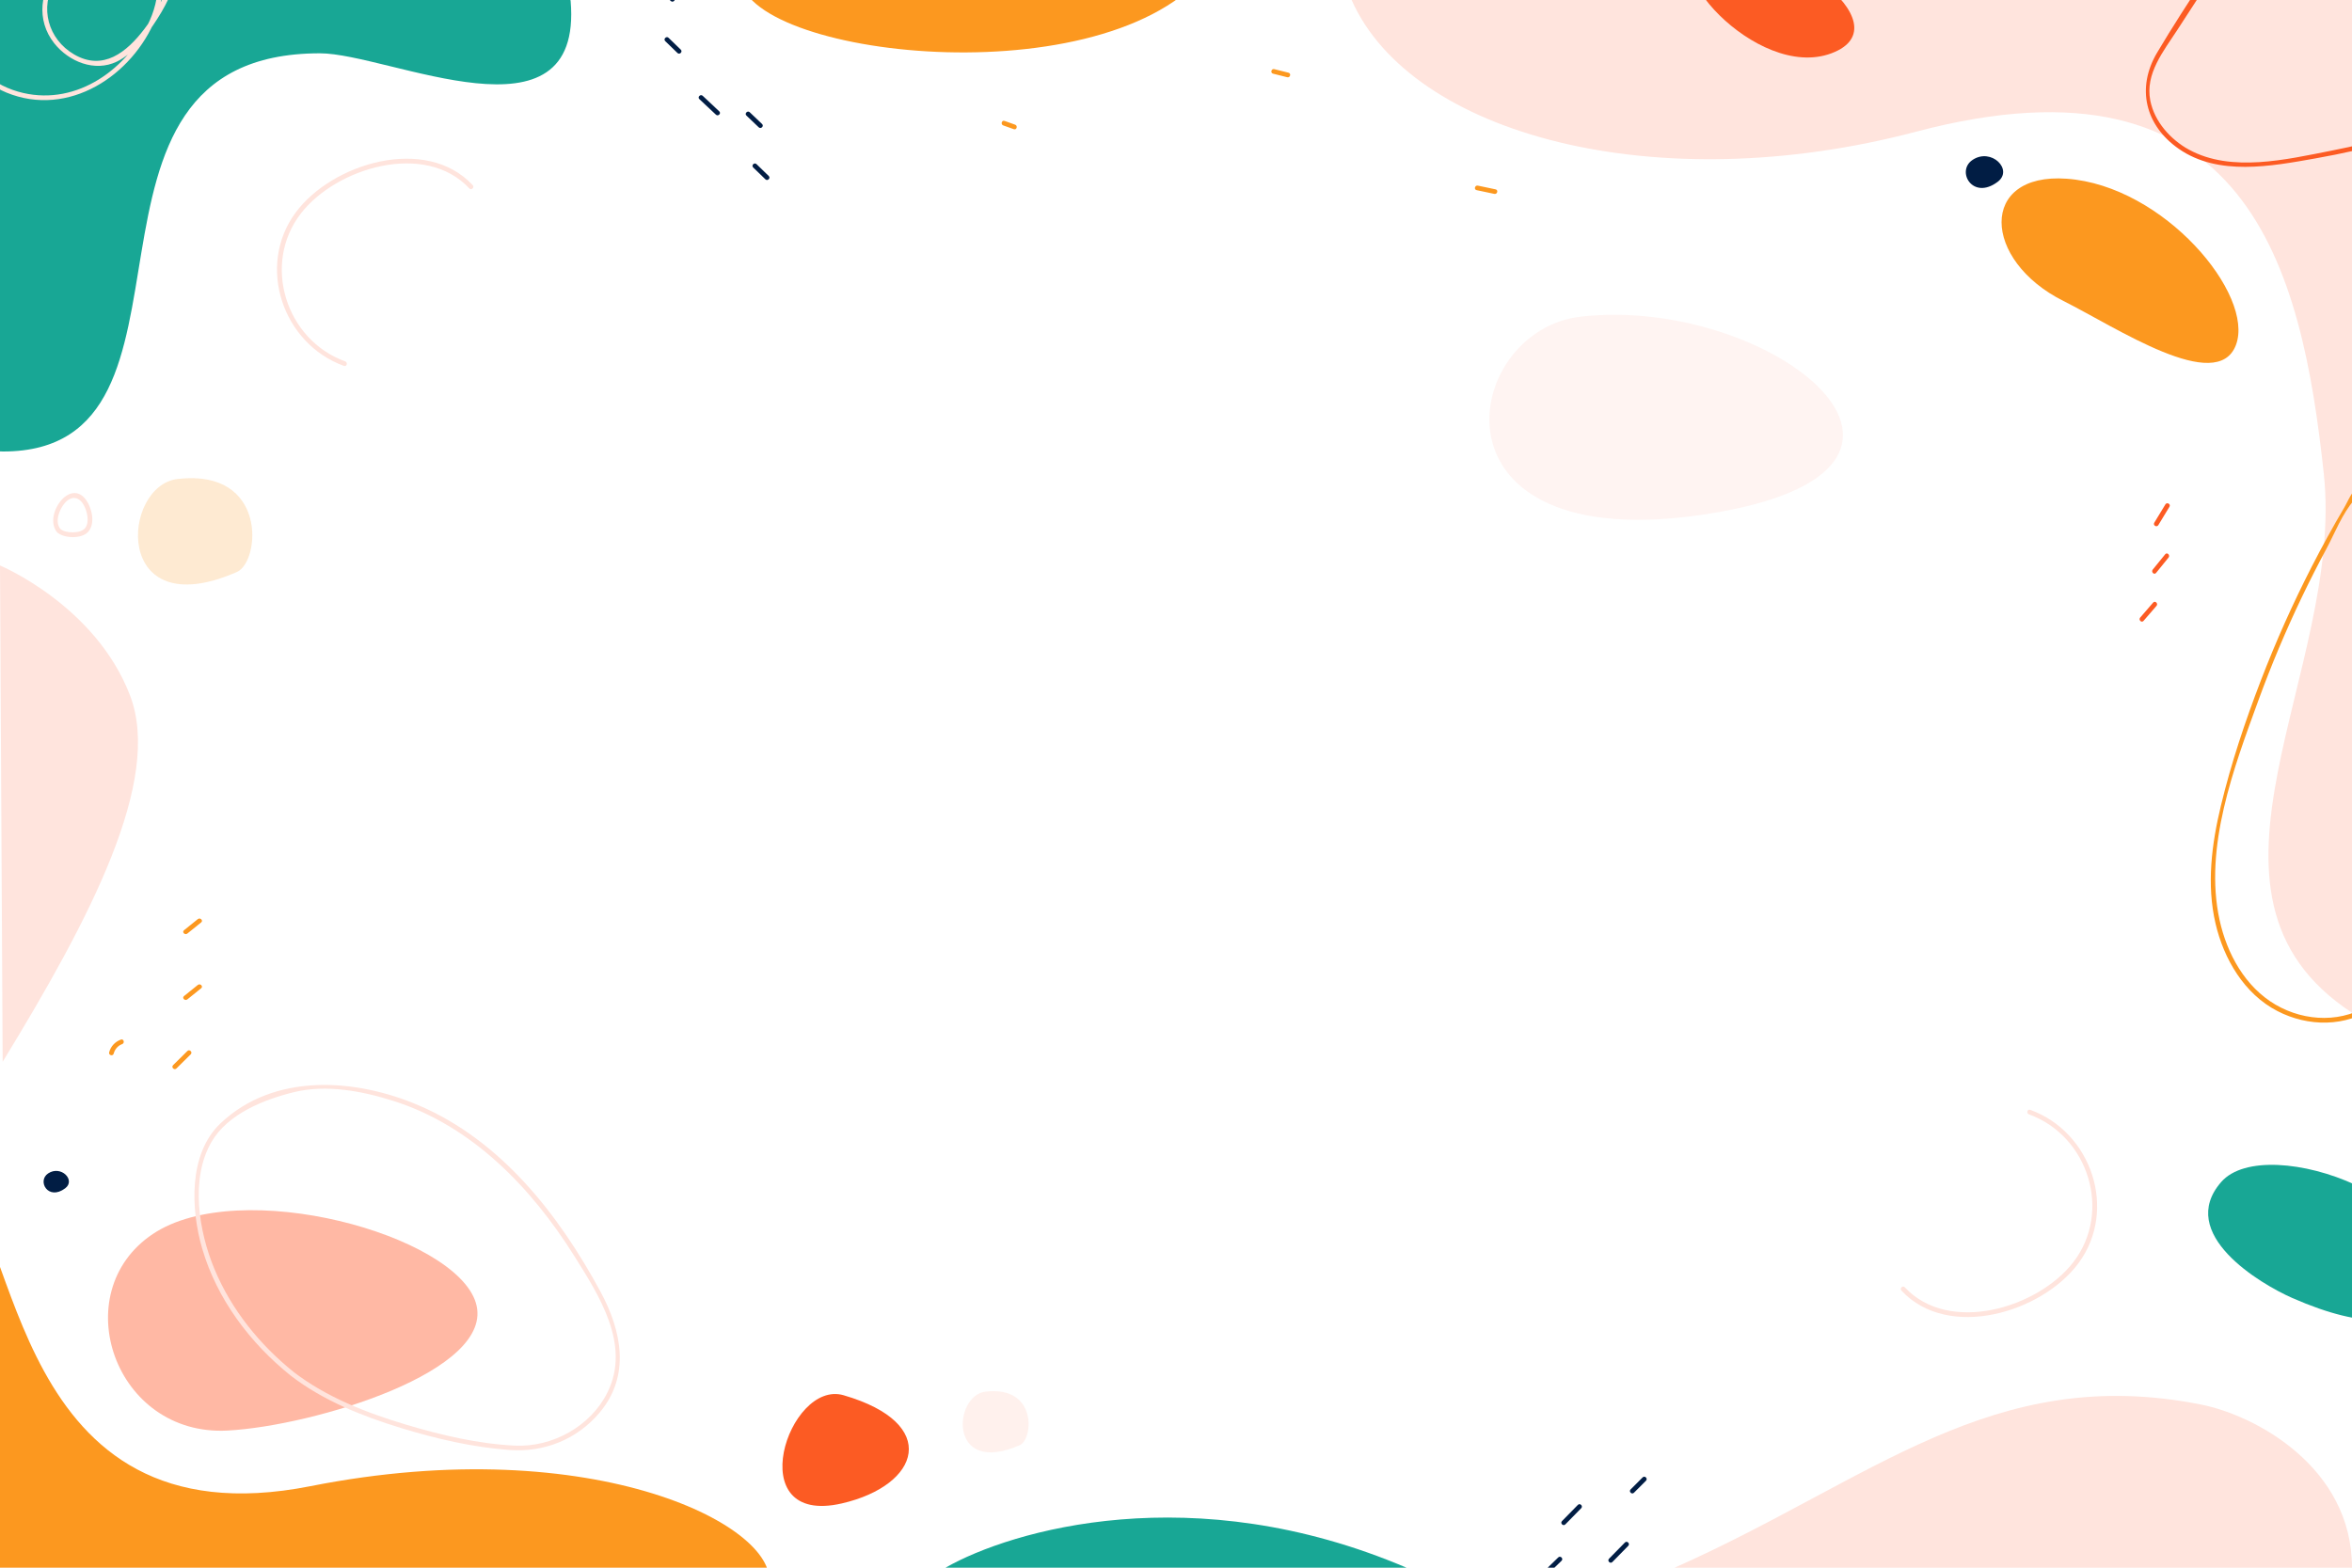 <?xml version="1.0" encoding="utf-8"?>
<!-- Generator: Adobe Illustrator 27.5.0, SVG Export Plug-In . SVG Version: 6.00 Build 0)  -->
<svg version="1.1" xmlns="http://www.w3.org/2000/svg" xmlns:xlink="http://www.w3.org/1999/xlink" x="0px" y="0px"
	 viewBox="0 0 750 500" style="enable-background:new 0 0 750 500;" xml:space="preserve">
<g id="BACKGROUND">
	<rect style="fill:#FFFFFF;" width="750" height="500"/>
</g>
<g id="OBJECTS">
	<g>
		<defs>
			<rect id="SVGID_1_" width="750" height="500"/>
		</defs>
		<clipPath id="SVGID_00000067220874587523496570000015624669355014719642_">
			<use xlink:href="#SVGID_1_"  style="overflow:visible;"/>
		</clipPath>
		<path style="clip-path:url(#SVGID_00000067220874587523496570000015624669355014719642_);fill:#FFE4DD;" d="M431,0
			c19,43,97.139,63.888,180,42c106-28,123,44,130,109c6.806,63.196-49,134,9,172V0L431,0z"/>
		<path style="clip-path:url(#SVGID_00000067220874587523496570000015624669355014719642_);fill:#FFB8A4;" d="M72.597,456.261
			c-36.118,1.941-51.752-43.982-23.91-62.659s96.476,0.176,103.058,21.942C158.326,437.311,99.84,454.797,72.597,456.261z"/>
		<g style="clip-path:url(#SVGID_00000067220874587523496570000015624669355014719642_);">
			<g>
				<path style="fill:#FFE4DD;" d="M93.748,437.667c-10.92-8.749-19.978-19.957-25.371-32.931
					c-4.954-11.917-7.797-28.733-0.916-40.561c5.203-8.943,16.786-13.53,26.362-15.861c10.309-2.509,21.772-0.315,31.713,2.845
					c24.999,7.946,43.879,27.61,57.519,49.317c7.995,12.723,18.207,28.477,10.618,43.692c-5.398,10.822-17.615,17.473-29.507,16.898
					c-11.695-0.566-23.474-3.336-34.653-6.683c-12.628-3.781-25.388-8.73-35.916-16.832c-0.765-0.588-1.512,0.714-0.757,1.295
					c10.261,7.896,22.693,12.821,34.982,16.591c11.22,3.442,22.936,6.169,34.67,7.024c11.008,0.802,21.509-3.349,28.721-11.934
					c9.908-11.794,7.031-26.045,0.267-38.563c-13.248-24.517-31.625-48.142-57.898-59.397c-20.149-8.632-46.115-10.548-63.266,5.711
					c-10.286,9.751-9.494,27.432-5.835,39.966c4.689,16.062,15.255,30.108,28.207,40.486
					C93.434,439.325,94.502,438.27,93.748,437.667z"/>
			</g>
		</g>
		<path style="clip-path:url(#SVGID_00000067220874587523496570000015624669355014719642_);fill:#18A795;" d="M301.5,500
			c21-12,79-29,147,0H301.5z"/>
		<path style="clip-path:url(#SVGID_00000067220874587523496570000015624669355014719642_);fill:#FC981F;" d="M-14,378
			C6.255,389.448,3,493,99,474c91.125-18.035,151.037,13.531,146,32c-9,33-261,8-261,8L-14,378z"/>
		<path style="clip-path:url(#SVGID_00000067220874587523496570000015624669355014719642_);fill:#FFE4DD;" d="M0.846,338.644
			c27.933-45.709,50.979-89.744,40.63-116.811C30.472,193.053,0,180.356,0,180.356L0.846,338.644z"/>
		<g style="clip-path:url(#SVGID_00000067220874587523496570000015624669355014719642_);">
			<g>
				<g>
					<path style="fill:#FC981F;" d="M36.254,336.033c0.359-1.388,1.343-2.529,2.701-3.022c0.901-0.326,0.512-1.776-0.399-1.446
						c-1.852,0.671-3.253,2.151-3.749,4.07C34.566,336.57,36.012,336.969,36.254,336.033L36.254,336.033z"/>
				</g>
			</g>
			<g>
				<g>
					<path style="fill:#FC981F;" d="M56.253,340.781c1.521-1.504,3.042-3.008,4.563-4.512c0.687-0.68-0.373-1.74-1.061-1.061
						c-1.521,1.504-3.042,3.008-4.563,4.512C54.505,340.4,55.566,341.461,56.253,340.781L56.253,340.781z"/>
				</g>
			</g>
			<g>
				<g>
					<path style="fill:#FC981F;" d="M59.735,297.75c1.472-1.185,2.943-2.37,4.415-3.556c0.752-0.605-0.315-1.661-1.061-1.061
						c-1.472,1.185-2.943,2.37-4.415,3.556C57.922,297.295,58.989,298.35,59.735,297.75L59.735,297.75z"/>
				</g>
			</g>
			<g>
				<g>
					<path style="fill:#FC981F;" d="M59.735,318.75c1.472-1.185,2.943-2.37,4.415-3.556c0.752-0.605-0.315-1.661-1.061-1.061
						c-1.472,1.185-2.943,2.37-4.415,3.556C57.922,318.295,58.989,319.35,59.735,318.75L59.735,318.75z"/>
				</g>
			</g>
		</g>
		<path style="clip-path:url(#SVGID_00000067220874587523496570000015624669355014719642_);fill:#18A795;" d="M1,144
			c71.218,0,12.677-127,101-127c22,0,84,31,79.966-16.695C180.918-12.089,0,0,0,0S-37,144,1,144z"/>
		<path style="clip-path:url(#SVGID_00000067220874587523496570000015624669355014719642_);fill:#FFE4DD;" d="M534,500
			c63-28,101.32-65.336,168-52c17.348,3.47,48,20,48,52H534z"/>
		<path style="clip-path:url(#SVGID_00000067220874587523496570000015624669355014719642_);fill:#FC981F;" d="M659,57
			c-28-2-27,26-1,39c16.805,8.402,49,30,55,14S690.066,59.219,659,57z"/>
		<g style="clip-path:url(#SVGID_00000067220874587523496570000015624669355014719642_);">
			<g>
				<path style="fill:#FC981F;" d="M756.475,319.861c-9.13,6.461-21.3,6.129-30.825,0.583c-9.739-5.671-15.535-16.295-17.881-27.032
					c-5.056-23.142,4.548-48.546,12.399-70.069c4.089-11.21,8.724-22.22,13.883-32.98c2.464-5.138,5.046-10.22,7.745-15.239
					c2.621-4.874,5.191-11.527,8.907-15.635c1.383-1.529,2.147-7.036,6.667-1.665c0.719,0.854,0.855,2.292,1.135,3.383
					c0.788,3.07,1.108,6.408,1.599,9.538c1.088,6.94,2.014,13.906,2.779,20.889c1.334,12.177,2.18,24.408,2.54,36.652
					c0.831,28.305-0.99,56.635-5.321,84.616c-0.146,0.944,1.299,1.351,1.446,0.399c4.5-29.072,6.328-58.509,5.279-87.914
					c-0.54-15.142-1.828-30.255-3.854-45.271c-0.862-6.394-1.526-13.025-3.022-19.307c-0.625-2.624-1.916-6.654-5.199-6.831
					c-3.701-0.2-5.75,5.408-7.187,7.847c-3.655,6.202-7.127,12.51-10.412,18.915c-6.052,11.8-11.468,23.927-16.224,36.306
					c-4.998,13.008-9.459,26.345-12.726,39.901c-2.953,12.255-4.618,25.183-1.718,37.612c2.633,11.287,9.128,22.41,19.693,27.889
					c9.82,5.092,21.878,5.202,31.053-1.291C758.014,320.603,757.265,319.302,756.475,319.861L756.475,319.861z"/>
			</g>
		</g>
		<g style="clip-path:url(#SVGID_00000067220874587523496570000015624669355014719642_);">
			<g>
				<path style="fill:#FC5B23;" d="M786.512,34.295c-13.654,6.723-28.279,10.868-43.177,13.776
					c-14.172,2.766-31.785,7.028-45.264-0.315c-5.907-3.218-11.032-8.902-12.382-15.635c-1.72-8.579,4.232-15.831,8.611-22.576
					c8.654-13.329,17.309-26.658,25.963-39.987c0.527-0.812-0.771-1.565-1.295-0.757C708.61-15.247,697.556,0.445,687.849,16.8
					c-6.658,11.216-3.845,23.195,6.948,30.692c12.591,8.745,29.497,5.518,43.536,3.029c16.877-2.993,33.505-7.332,48.936-14.93
					C788.135,35.164,787.376,33.87,786.512,34.295L786.512,34.295z"/>
			</g>
		</g>
		<path style="clip-path:url(#SVGID_00000067220874587523496570000015624669355014719642_);fill:#011D44;" d="M629,51
			c-5.328,3.552,0,13,8,7C642.122,54.158,635,47,629,51z"/>
		<path style="clip-path:url(#SVGID_00000067220874587523496570000015624669355014719642_);fill:#011D44;" d="M15.354,374.248
			c-3.616,2.411,0,8.824,5.43,4.751C24.261,376.392,19.426,371.533,15.354,374.248z"/>
		<path style="clip-path:url(#SVGID_00000067220874587523496570000015624669355014719642_);fill:#FC5B23;" d="M269,445
			c-17.63-5.118-33,42-0.528,34.495C293.446,473.723,300,454,269,445z"/>
		<path style="clip-path:url(#SVGID_00000067220874587523496570000015624669355014719642_);fill:#FC5B23;" d="M544-17
			c-17.939,3.9,16,43,40,34S567-22,544-17z"/>
		<path style="clip-path:url(#SVGID_00000067220874587523496570000015624669355014719642_);fill:#FC981F;" d="M236-9
			c-3.293,26.358,113,41,148,1C405.27-32.308,236-9,236-9z"/>
		<g style="clip-path:url(#SVGID_00000067220874587523496570000015624669355014719642_);">
			<g>
				<g>
					<path style="fill:#FC981F;" d="M319.923,40.008c1.127,0.4,2.253,0.8,3.38,1.201c0.911,0.324,1.303-1.125,0.399-1.446
						c-1.127-0.4-2.253-0.8-3.38-1.201C319.41,38.238,319.018,39.687,319.923,40.008L319.923,40.008z"/>
				</g>
			</g>
			<g>
				<g>
					<path style="fill:#FC981F;" d="M405.938,23.495c1.512,0.38,3.024,0.76,4.536,1.14c0.936,0.235,1.336-1.211,0.399-1.446
						c-1.512-0.38-3.024-0.76-4.536-1.14C405.401,21.813,405.001,23.259,405.938,23.495L405.938,23.495z"/>
				</g>
			</g>
			<g>
				<g>
					<path style="fill:#FC981F;" d="M470.856,60.648c1.887,0.397,3.773,0.794,5.66,1.191c0.942,0.198,1.344-1.247,0.399-1.446
						c-1.887-0.397-3.773-0.794-5.66-1.191C470.313,59.003,469.91,60.449,470.856,60.648L470.856,60.648z"/>
				</g>
			</g>
		</g>
		<path style="clip-path:url(#SVGID_00000067220874587523496570000015624669355014719642_);fill:#18A795;" d="M773,413
			c13.498-29.014-50.263-52.545-64.701-36.021C693.861,393.504,720.723,409.493,731,414C754.477,424.296,768.48,422.715,773,413z"/>
		<g style="clip-path:url(#SVGID_00000067220874587523496570000015624669355014719642_);">
			<g>
				<g>
					<path style="fill:#011D44;" d="M229.356,35.512c-1.749-1.661-3.518-3.3-5.278-4.95c-0.704-0.66-1.767,0.399-1.061,1.061
						c1.76,1.649,3.528,3.288,5.278,4.95C228.995,37.237,230.057,36.179,229.356,35.512L229.356,35.512z"/>
				</g>
			</g>
			<g>
				<g>
					<path style="fill:#011D44;" d="M214.964-0.742c-1.309-1.248-2.619-2.496-3.928-3.744c-0.699-0.666-1.761,0.393-1.061,1.061
						c1.309,1.248,2.619,2.496,3.928,3.744C214.602,0.984,215.664-0.075,214.964-0.742L214.964-0.742z"/>
				</g>
			</g>
			<g>
				<g>
					<path style="fill:#011D44;" d="M217.088,15.837c-1.299-1.259-2.598-2.518-3.897-3.776c-0.694-0.672-1.755,0.387-1.061,1.061
						c1.299,1.259,2.598,2.518,3.897,3.776C216.721,17.569,217.783,16.51,217.088,15.837L217.088,15.837z"/>
				</g>
			</g>
			<g>
				<g>
					<path style="fill:#011D44;" d="M243.008,39.55c-1.309-1.248-2.619-2.496-3.928-3.744c-0.699-0.666-1.761,0.393-1.061,1.061
						c1.309,1.248,2.619,2.496,3.928,3.744C242.646,41.277,243.709,40.218,243.008,39.55L243.008,39.55z"/>
				</g>
			</g>
			<g>
				<g>
					<path style="fill:#011D44;" d="M245.133,56.129c-1.299-1.259-2.598-2.518-3.897-3.776c-0.694-0.672-1.755,0.387-1.061,1.061
						c1.299,1.259,2.598,2.518,3.897,3.776C244.765,57.862,245.827,56.803,245.133,56.129L245.133,56.129z"/>
				</g>
			</g>
		</g>
		<g style="clip-path:url(#SVGID_00000067220874587523496570000015624669355014719642_);">
			<g>
				<g>
					<path style="fill:#011D44;" d="M490.169,505.352c2.594-2.522,5.187-5.044,7.78-7.566c0.693-0.674-0.368-1.734-1.061-1.061
						c-2.593,2.522-5.187,5.044-7.78,7.566C488.415,504.965,489.476,506.026,490.169,505.352L490.169,505.352z"/>
				</g>
			</g>
			<g>
				<g>
					<path style="fill:#011D44;" d="M499.144,486.195c1.689-1.721,3.378-3.443,5.068-5.164c0.677-0.69-0.383-1.751-1.061-1.061
						c-1.689,1.721-3.378,3.443-5.068,5.164C497.407,485.824,498.467,486.885,499.144,486.195L499.144,486.195z"/>
				</g>
			</g>
			<g>
				<g>
					<path style="fill:#011D44;" d="M514.144,498.195c1.689-1.721,3.378-3.443,5.068-5.164c0.677-0.69-0.383-1.751-1.061-1.061
						c-1.689,1.721-3.378,3.443-5.068,5.164C512.407,497.824,513.467,498.885,514.144,498.195L514.144,498.195z"/>
				</g>
			</g>
			<g>
				<g>
					<path style="fill:#011D44;" d="M521.028,476.098c1.279-1.279,2.558-2.558,3.837-3.837c0.683-0.683-0.377-1.744-1.061-1.061
						c-1.279,1.279-2.558,2.558-3.837,3.837C519.284,475.721,520.344,476.781,521.028,476.098L521.028,476.098z"/>
				</g>
			</g>
		</g>
		<path style="opacity:0.38;clip-path:url(#SVGID_00000067220874587523496570000015624669355014719642_);fill:#FFE4DD;" d="M504,101
			c-38.387,4.405-51,77,40,63S565,94,504,101z"/>
		<path style="opacity:0.5;clip-path:url(#SVGID_00000067220874587523496570000015624669355014719642_);fill:#FFE4DD;" d="
			M314.308,443.838c-10.416,1.195-12.035,27.109,10.854,17.095C329.504,459.033,330.86,441.938,314.308,443.838z"/>
		<path style="opacity:0.2;clip-path:url(#SVGID_00000067220874587523496570000015624669355014719642_);fill:#FC981F;" d="
			M56.688,152.755c-18.084,2.075-20.894,47.065,18.844,29.679C83.069,179.136,85.425,149.457,56.688,152.755z"/>
		<g style="clip-path:url(#SVGID_00000067220874587523496570000015624669355014719642_);">
			<g>
				<g>
					<path style="fill:#FC5B23;" d="M690.498,160.867c-1.184,1.952-2.369,3.904-3.553,5.857c-0.502,0.827,0.795,1.582,1.295,0.757
						c1.184-1.952,2.369-3.904,3.553-5.857C692.295,160.797,690.998,160.042,690.498,160.867L690.498,160.867z"/>
				</g>
			</g>
			<g>
				<g>
					<path style="fill:#FC5B23;" d="M690.444,176.765c-1.329,1.636-2.659,3.272-3.988,4.907c-0.604,0.743,0.451,1.81,1.061,1.061
						c1.329-1.636,2.659-3.272,3.988-4.907C692.108,177.083,691.053,176.015,690.444,176.765L690.444,176.765z"/>
				</g>
			</g>
			<g>
				<g>
					<path style="fill:#FC5B23;" d="M686.597,192.182c-1.38,1.595-2.76,3.189-4.14,4.784c-0.629,0.727,0.428,1.792,1.061,1.061
						c1.38-1.595,2.76-3.189,4.14-4.784C688.287,192.516,687.231,191.45,686.597,192.182L686.597,192.182z"/>
				</g>
			</g>
		</g>
		<g style="clip-path:url(#SVGID_00000067220874587523496570000015624669355014719642_);">
			<g>
				<path style="fill:#FFE4DD;" d="M606.328,411.629c14.972,16.055,44.882,6.956,56.475-8.77
					c12.528-16.992,4.166-41.808-15.425-48.892c-0.909-0.329-1.301,1.12-0.399,1.446c18.988,6.866,26.569,31.058,14.152,47.153
					c-11.247,14.578-39.583,23.185-53.743,8.001C606.729,409.861,605.67,410.923,606.328,411.629L606.328,411.629z"/>
			</g>
		</g>
		<g style="clip-path:url(#SVGID_00000067220874587523496570000015624669355014719642_);">
			<g>
				<path style="fill:#FFE4DD;" d="M150.731,59.042c-14.973-16.055-44.882-6.955-56.475,8.77
					c-12.528,16.992-4.166,41.808,15.425,48.892c0.909,0.329,1.301-1.12,0.399-1.446c-18.988-6.866-26.569-31.058-14.152-47.153
					c11.247-14.578,39.583-23.185,53.743-8.001C150.33,60.81,151.389,59.748,150.731,59.042L150.731,59.042z"/>
			</g>
		</g>
		<g style="clip-path:url(#SVGID_00000067220874587523496570000015624669355014719642_);">
			<g>
				<path style="fill:#FFE4DD;" d="M19.243,168.692c-1.901-2.365-0.247-6.386,1.503-8.35c2.088-2.344,4.52-1.893,5.969,0.761
					c1.059,1.94,1.895,5.248,0.504,7.229C25.866,170.258,20.878,170.181,19.243,168.692c-0.712-0.649-1.776,0.409-1.061,1.061
					c2.228,2.029,7.936,2.202,9.988-0.194c2.27-2.651,1.15-7.413-0.643-9.997c-5.094-7.341-13.759,4.699-9.345,10.191
					C18.787,170.505,19.842,169.438,19.243,168.692z"/>
			</g>
		</g>
		<g style="clip-path:url(#SVGID_00000067220874587523496570000015624669355014719642_);">
			<path style="fill:#FFFFFF;" d="M576.712,73.223c-2.757-3.02,0.521-10.664,4.563-11.282c4.201-0.643,7.131,8.391,4.106,11.375
				C583.838,74.838,578.14,74.787,576.712,73.223z"/>
		</g>
		<g style="clip-path:url(#SVGID_00000067220874587523496570000015624669355014719642_);">
			<g>
				<path style="fill:#FFE4DD;" d="M-5.038-13.663C-21.165-1.837-15.174,22.479,2.101,29.545
					C21.84,37.619,42.306,24.148,49.739,5.67c3.197-7.947,3.737-19.213-5.69-22.973c-8.618-3.438-19.294,0.586-25.239,7.184
					c-6.102,6.772-7.357,16.537-1.535,23.9c4.642,5.87,12.909,9.303,20,5.863c5.515-2.675,9.634-8.595,12.868-13.607
					c3.607-5.591,6.369-11.831,7.237-18.471c1.412-10.812-2.796-22.155-12.358-27.894c-0.83-0.498-1.585,0.798-0.757,1.295
					C62.338-28.185,56.615-4.655,46.013,9.274c-5.588,7.341-13.121,13.486-22.401,8.068c-8.307-4.85-11.069-14.984-6.086-23.249
					c4.563-7.57,14.411-12.444,23.213-10.776c11.541,2.186,10.839,14.668,7.047,23.125C40.873,21.858,24.776,33.666,7.384,29.647
					c-9.09-2.101-17.149-8.405-19.594-17.654c-2.347-8.877,0.402-18.841,7.929-24.361C-3.51-12.933-4.258-14.235-5.038-13.663
					L-5.038-13.663z"/>
			</g>
		</g>
	</g>
</g>
</svg>
